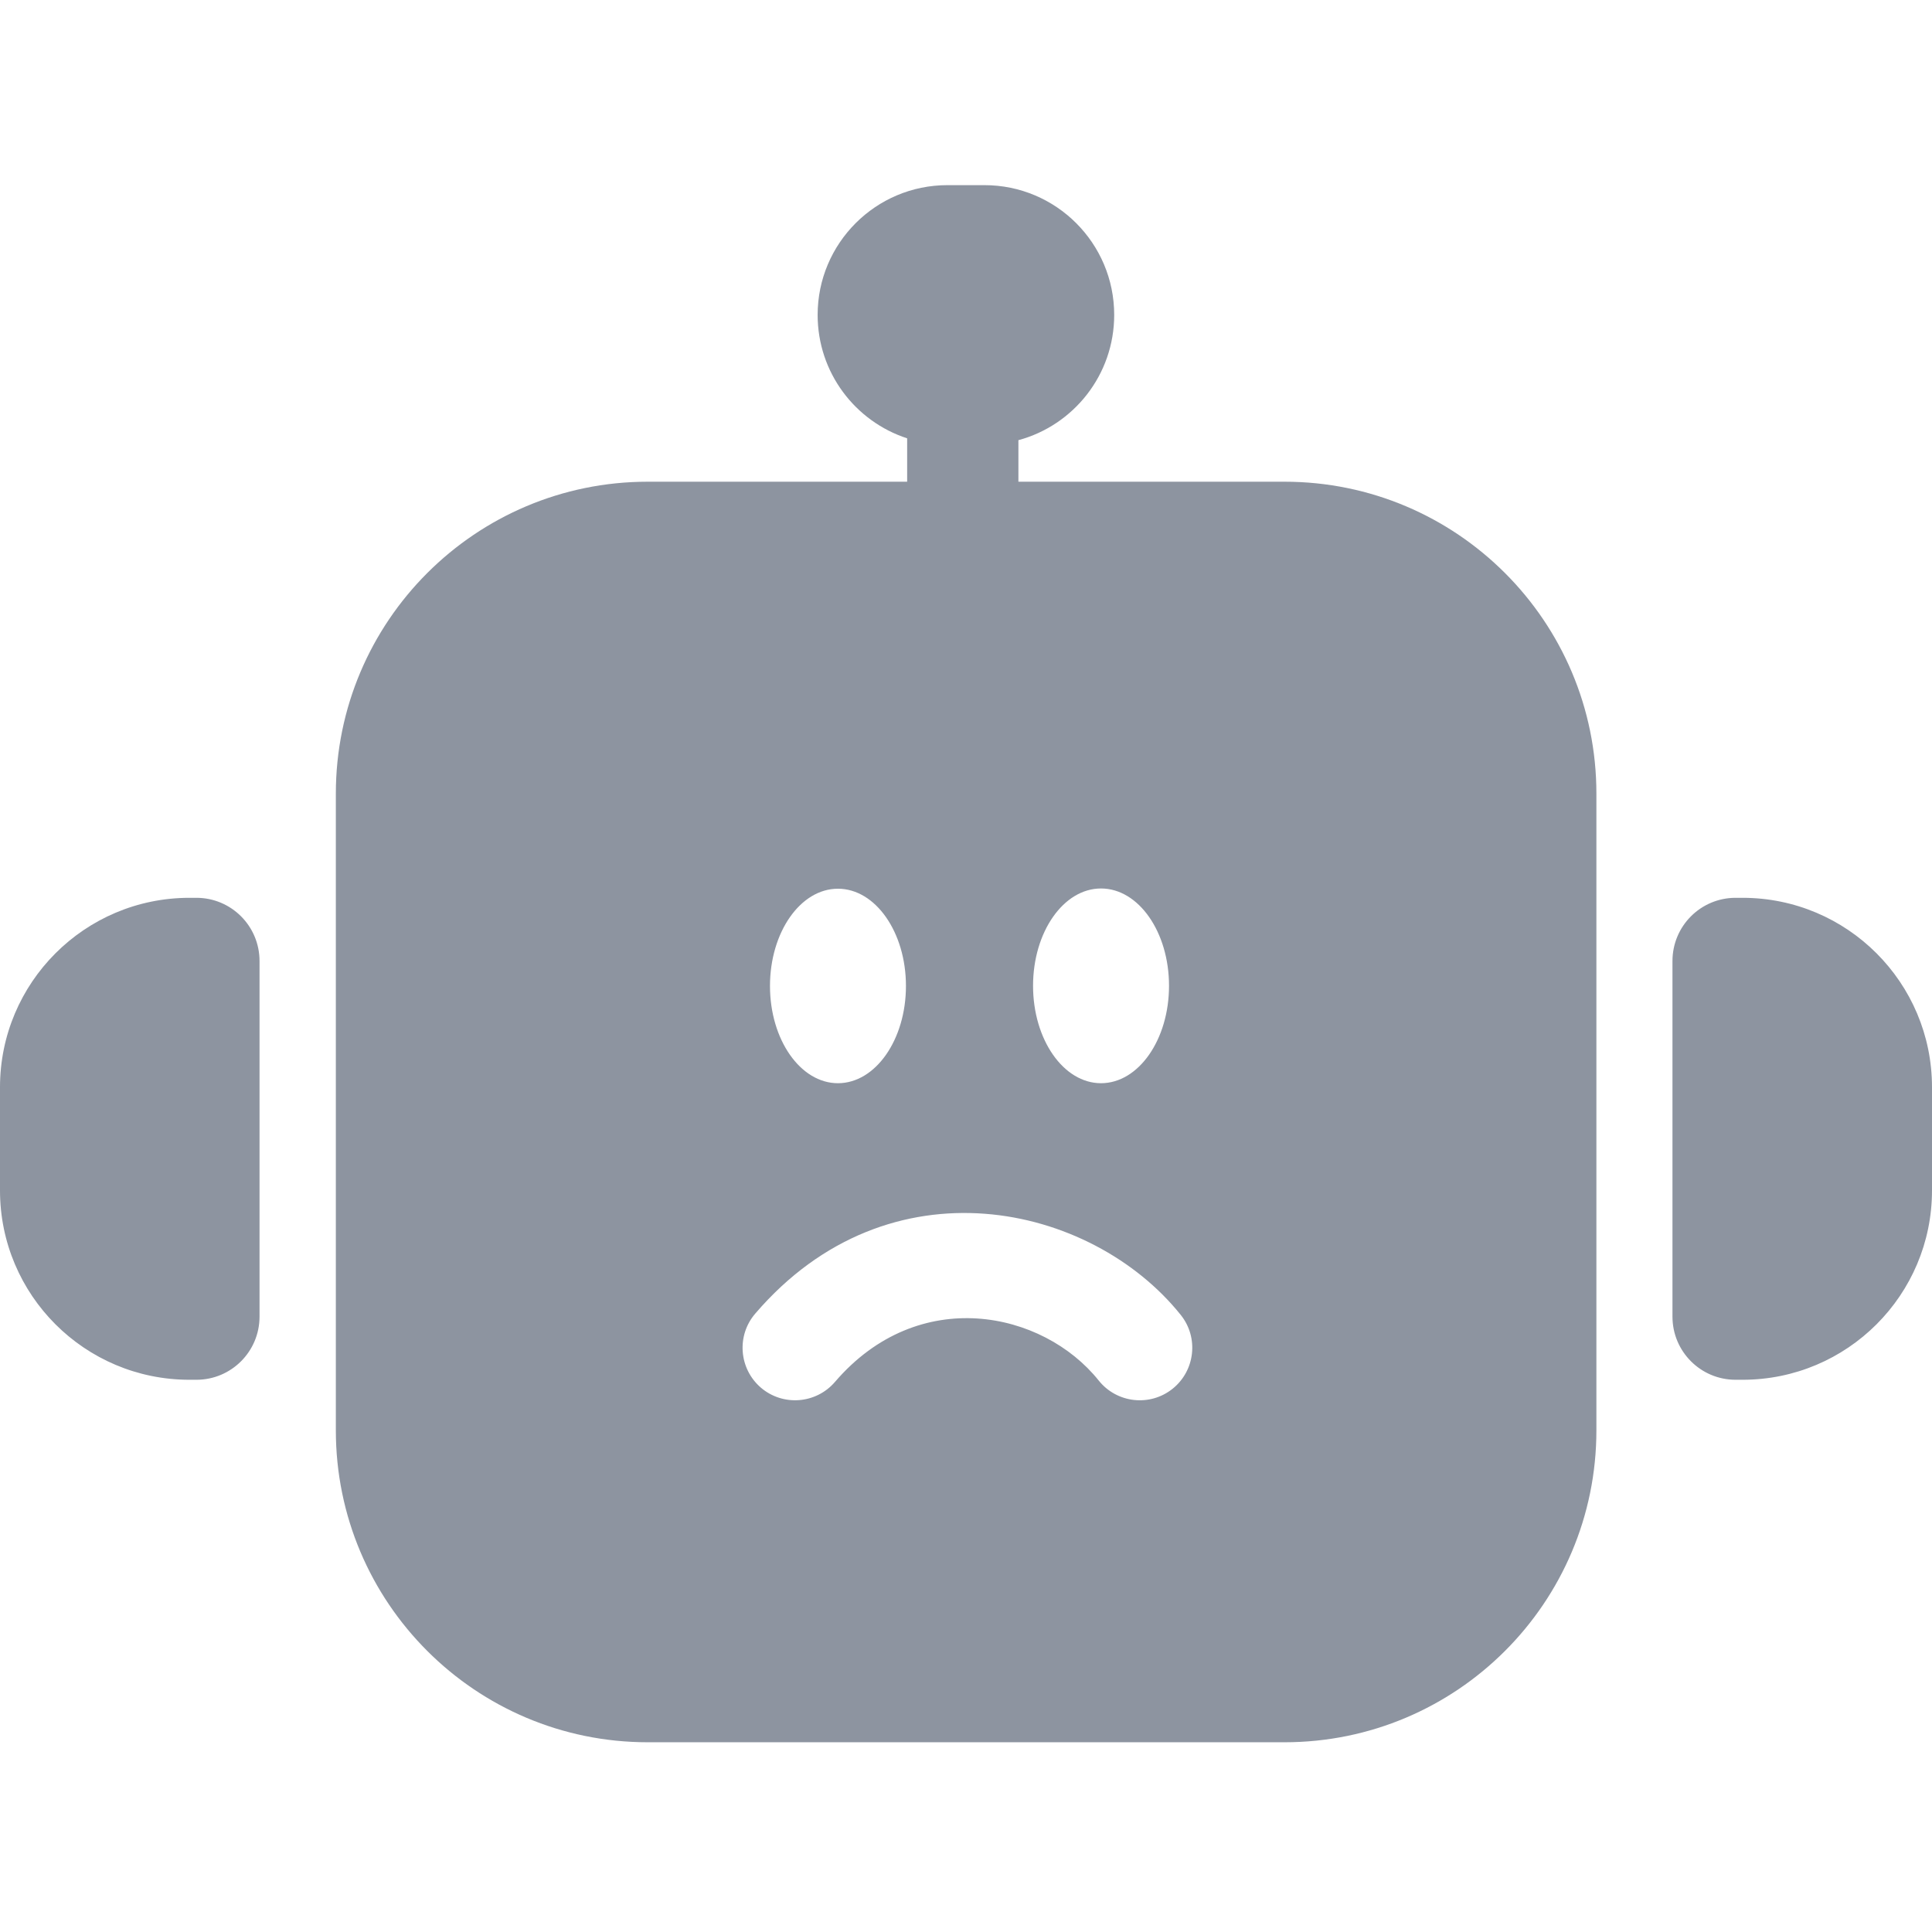 <svg width="24" height="24" viewBox="0 0 24 24" fill="none" xmlns="http://www.w3.org/2000/svg">
<g clip-path="url(#clip0_14904_66)">
<path fill-rule="evenodd" clip-rule="evenodd" d="M13.841 3.912C13.841 4.656 13.337 5.283 12.651 5.468V5.984H15.956C18.096 5.984 19.831 7.719 19.831 9.859V17.768C19.831 19.908 18.096 21.643 15.956 21.643H8.047C5.907 21.643 4.172 19.908 4.172 17.768V9.859C4.172 7.719 5.907 5.984 8.047 5.984H11.269V5.445C10.623 5.235 10.157 4.628 10.157 3.912C10.157 3.022 10.879 2.3 11.769 2.3H12.229C13.12 2.3 13.841 3.022 13.841 3.912ZM14.522 12.246C14.522 11.578 14.144 11.037 13.677 11.037C13.211 11.037 12.833 11.578 12.833 12.246C12.833 12.914 13.211 13.456 13.677 13.456C14.144 13.456 14.522 12.914 14.522 12.246ZM11.254 12.248C11.254 11.581 10.876 11.04 10.409 11.04C9.943 11.04 9.565 11.581 9.565 12.248C9.565 12.915 9.943 13.456 10.409 13.456C10.876 13.456 11.254 12.915 11.254 12.248ZM3.224 11.938C3.224 11.504 2.873 11.153 2.44 11.153H2.353C1.053 11.153 0 12.207 0 13.506V14.788C0 16.087 1.053 17.14 2.353 17.14H2.44C2.873 17.14 3.224 16.789 3.224 16.356V11.938ZM21.56 11.153C21.127 11.153 20.776 11.504 20.776 11.938V16.356C20.776 16.789 21.127 17.14 21.56 17.14H21.647C22.947 17.14 24 16.087 24 14.788V13.506C24 12.207 22.947 11.153 21.647 11.153H21.56ZM14.566 17.252C14.285 17.477 13.874 17.431 13.649 17.15C12.956 16.283 11.411 15.955 10.372 17.167C10.137 17.44 9.726 17.472 9.452 17.238C9.179 17.003 9.147 16.591 9.382 16.318C11.047 14.375 13.558 14.948 14.668 16.335C14.893 16.616 14.847 17.027 14.566 17.252Z" fill="#8D94A0"/>
</g>
<defs>
<clipPath id="clip0_14904_66">
<rect width="24" height="24" fill="white"/>
</clipPath>
</defs>
</svg>

